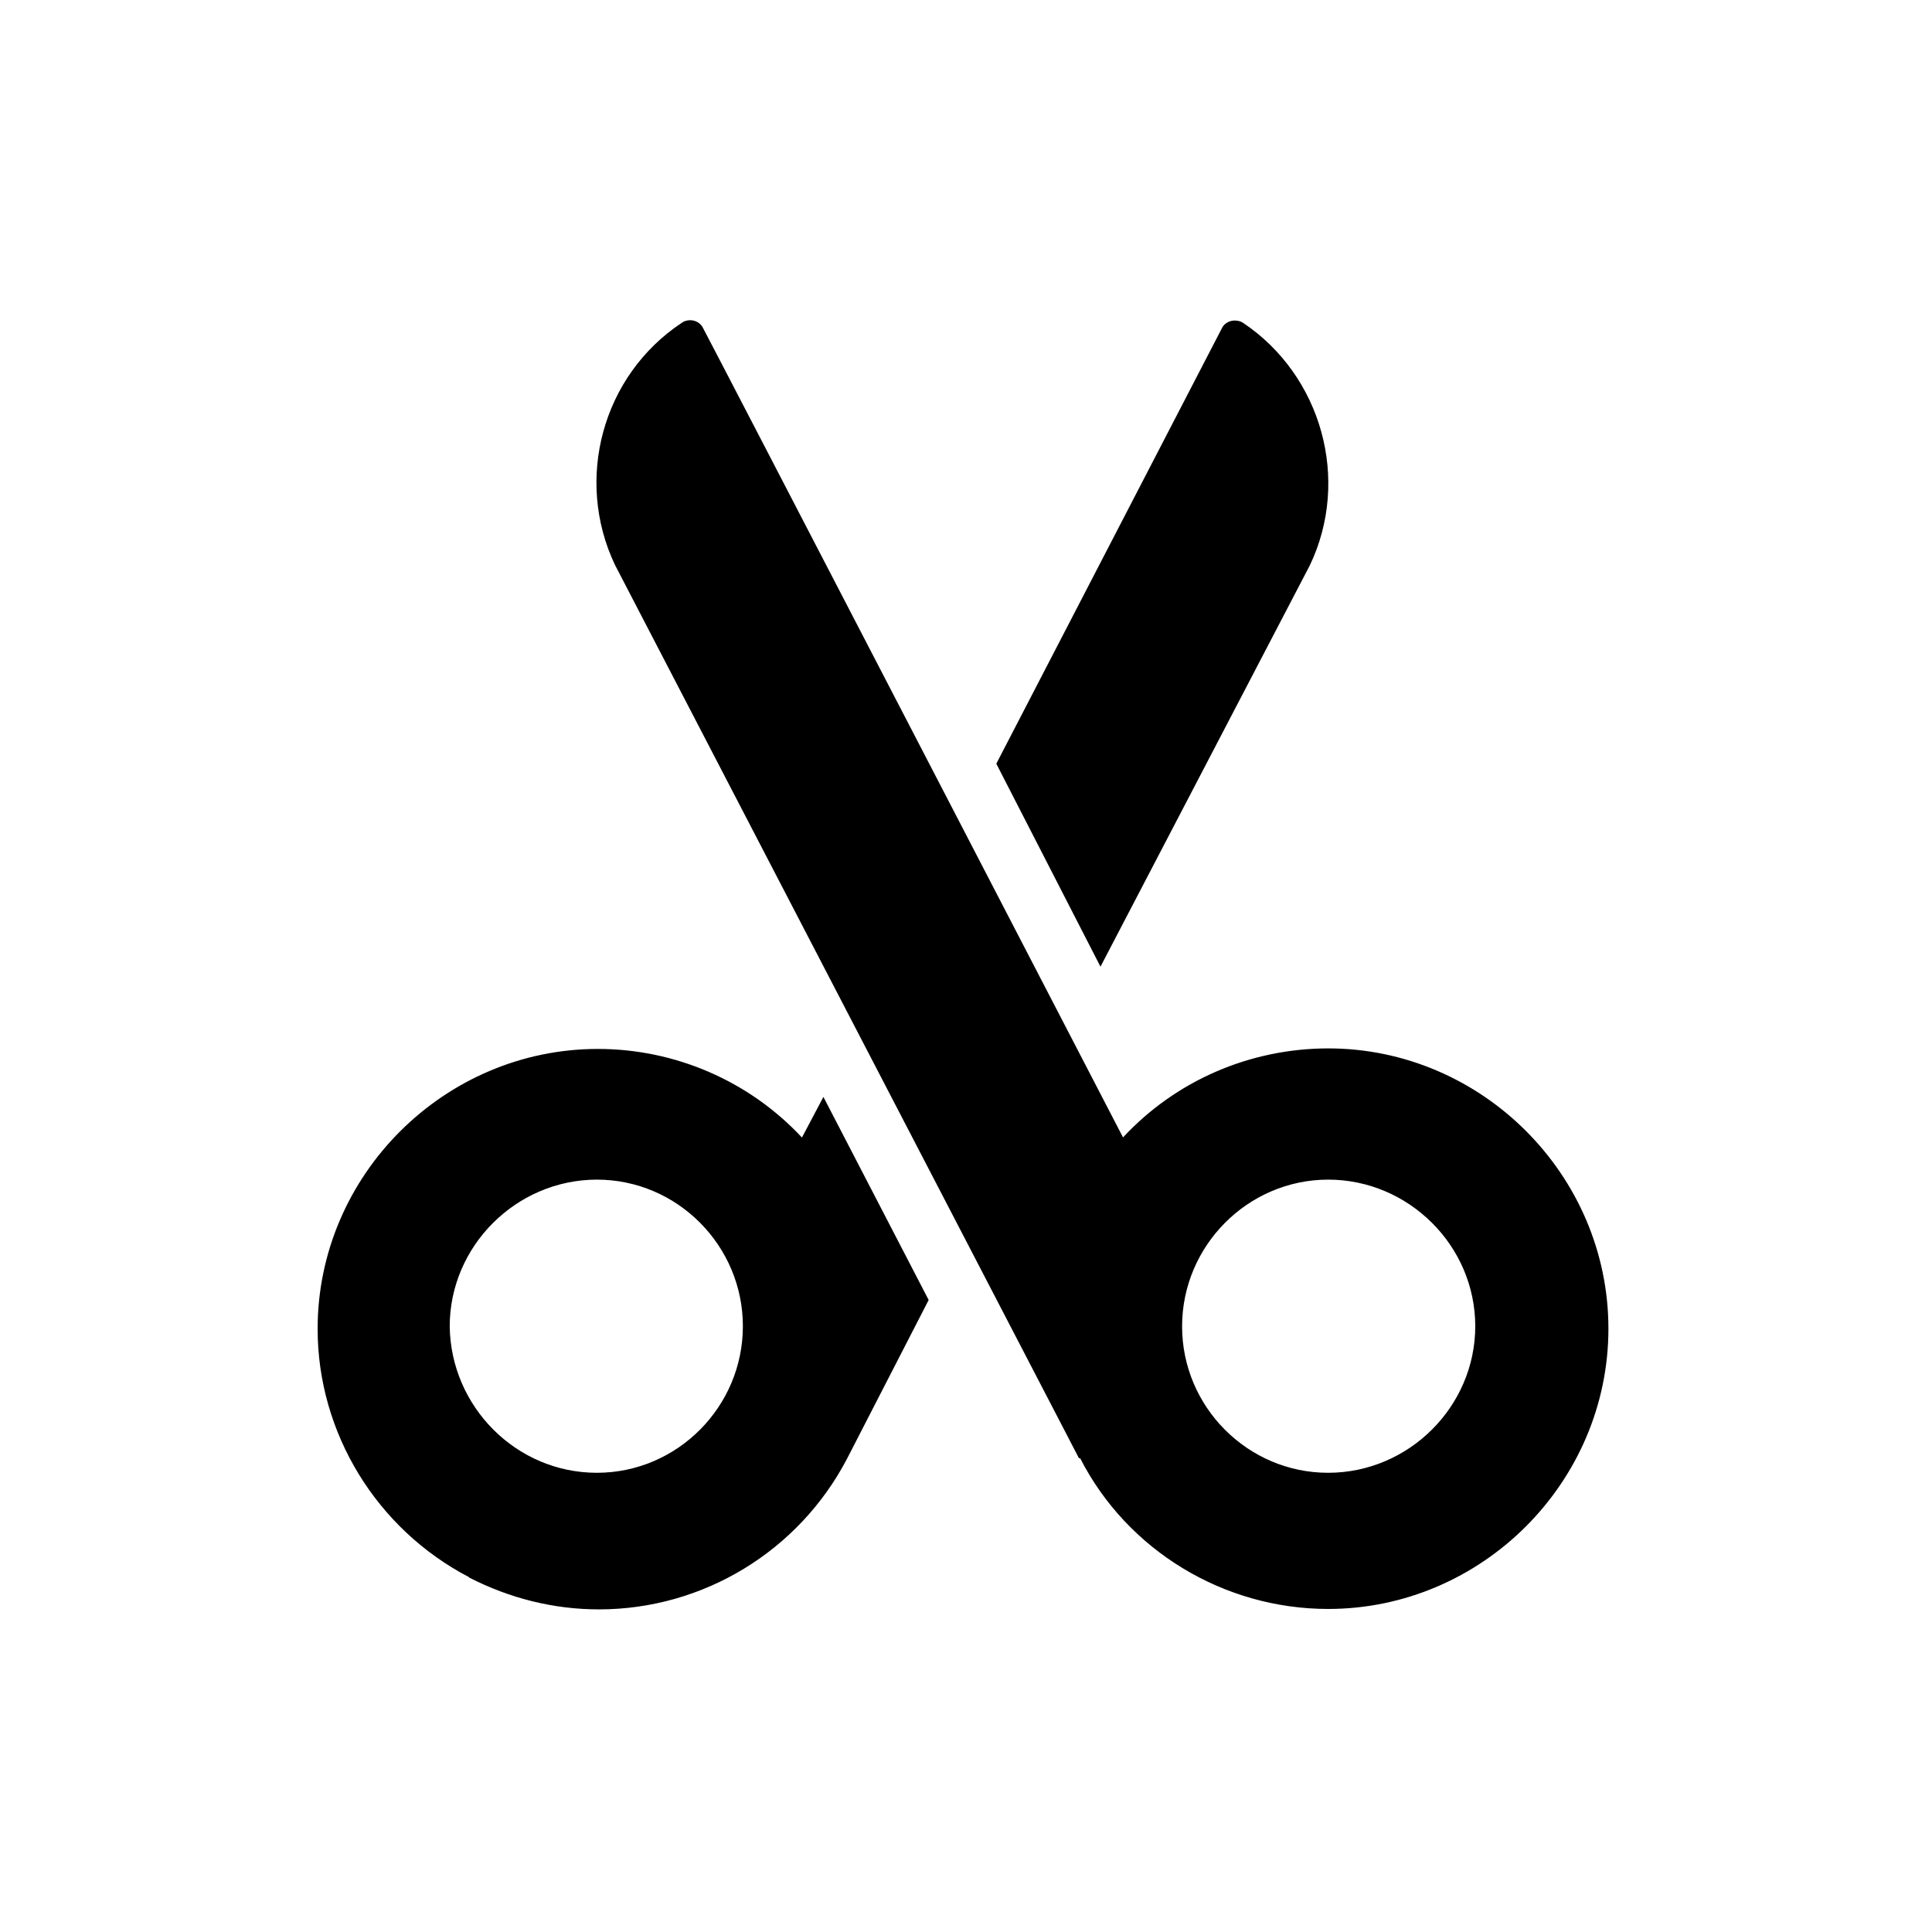 <?xml version="1.0" encoding="UTF-8" standalone="no"?>
<!DOCTYPE svg PUBLIC "-//W3C//DTD SVG 1.1//EN" "http://www.w3.org/Graphics/SVG/1.1/DTD/svg11.dtd">
<svg width="100%" height="100%" viewBox="0 0 48 48" version="1.1" xmlns="http://www.w3.org/2000/svg" xmlns:xlink="http://www.w3.org/1999/xlink" xml:space="preserve" xmlns:serif="http://www.serif.com/" style="fill-rule:evenodd;clip-rule:evenodd;stroke-linejoin:round;stroke-miterlimit:2;">
    <g transform="matrix(2.668,0,0,2.668,-3409.79,-1205.99)">
        <g id="scissors_icon">
            <path id="scissors" d="M1288.08,465.6L1283.76,457.283C1283.38,456.487 1283.64,455.518 1284.38,455.027C1284.4,455.011 1284.43,455.002 1284.46,455.002C1284.51,455.002 1284.56,455.031 1284.58,455.077C1284.59,455.089 1288.49,462.612 1288.49,462.612C1288.98,462.084 1289.67,461.784 1290.4,461.783C1290.4,461.783 1290.4,461.783 1290.4,461.783C1291.83,461.783 1293.01,462.961 1293.01,464.393C1293.01,465.825 1291.83,467.003 1290.4,467.003C1289.43,467.003 1288.53,466.46 1288.09,465.598L1288.08,465.6ZM1289.04,464.372C1289.04,465.12 1289.65,465.735 1290.4,465.735C1291.15,465.735 1291.77,465.119 1291.77,464.37C1291.77,463.621 1291.15,463.005 1290.4,463.005C1289.65,463.006 1289.04,463.623 1289.04,464.372ZM1282.4,466.707C1281.54,466.259 1280.99,465.365 1280.99,464.395C1280.99,462.964 1282.17,461.788 1283.6,461.788C1284.32,461.788 1285.01,462.087 1285.5,462.613L1285.7,462.235L1286.68,464.126L1285.92,465.604C1285.47,466.465 1284.58,467.007 1283.61,467.007C1283.19,467.007 1282.78,466.905 1282.4,466.71L1282.4,466.707ZM1282.22,464.372C1282.23,465.12 1282.84,465.735 1283.59,465.735C1284.34,465.735 1284.95,465.119 1284.95,464.37C1284.95,463.621 1284.34,463.005 1283.59,463.005C1282.84,463.006 1282.22,463.623 1282.22,464.372ZM1287.31,459.132L1289.41,455.078C1289.43,455.033 1289.48,455.005 1289.53,455.005C1289.56,455.005 1289.59,455.013 1289.61,455.028C1290.34,455.519 1290.61,456.487 1290.23,457.284L1288.28,461.022L1287.31,459.132Z" style="fill-rule:nonzero;"/>
        </g>
    </g>
</svg>
